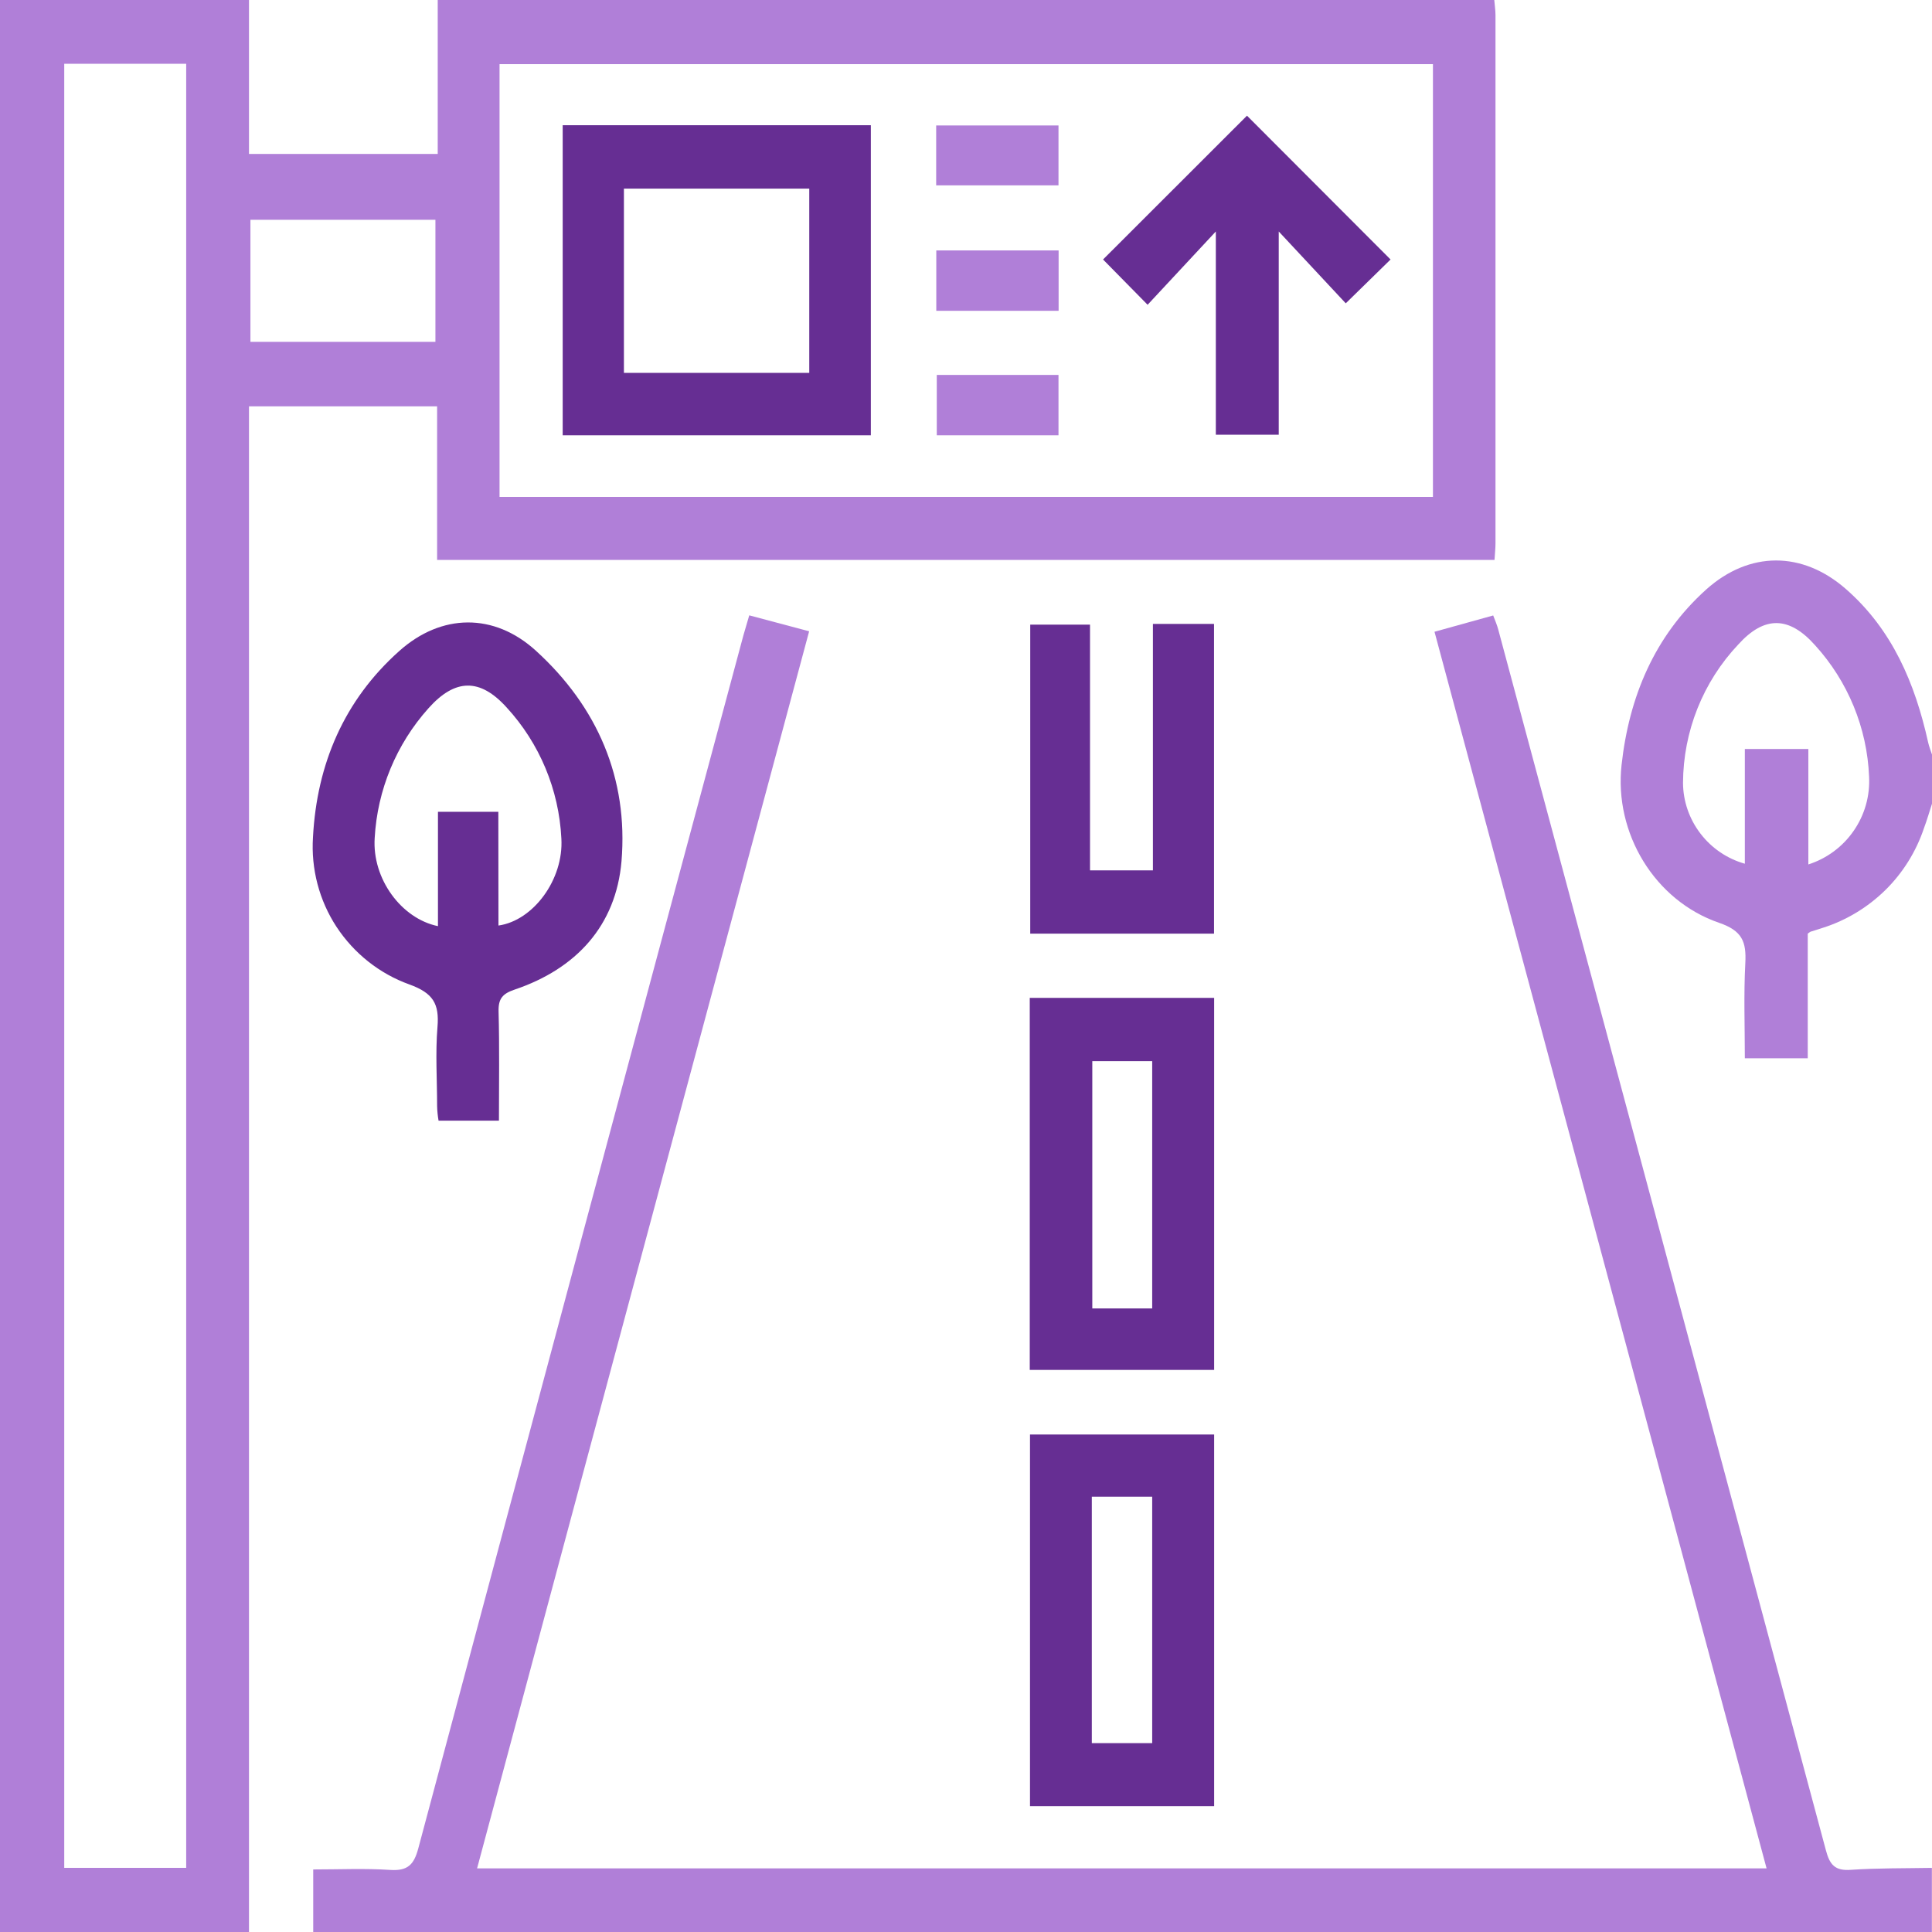 <svg width="16" height="16" viewBox="0 0 16 16" fill="none" xmlns="http://www.w3.org/2000/svg">
<g clip-path="url(#clip0_355_336)">
<path d="M12.375 0C12.378 0.042 12.385 0.083 12.385 0.125C12.385 1.583 12.385 3.041 12.385 4.5C12.385 4.542 12.38 4.583 12.377 4.637H3.62V3.365H2.062V16H0V0H2.062V1.275H3.625V0H12.375ZM11.867 0.531H4.137V4.115H11.867V0.531ZM1.542 0.528H0.532V15.469H1.542V0.528ZM3.606 1.82H2.074V2.831H3.606L3.606 1.82Z" fill="#B07FD8"/>
<path d="M2.594 16V15.482C2.809 15.482 3.022 15.472 3.233 15.486C3.377 15.495 3.428 15.442 3.464 15.308C4.359 11.958 5.257 8.608 6.157 5.26C6.171 5.21 6.186 5.16 6.205 5.096L6.701 5.228C5.784 8.645 4.867 12.052 3.951 15.473H14.63C13.714 12.055 12.797 8.648 11.88 5.232L12.366 5.097C12.382 5.139 12.398 5.176 12.408 5.214C13.313 8.583 14.218 11.953 15.121 15.322C15.153 15.444 15.197 15.495 15.329 15.485C15.552 15.47 15.775 15.473 15.999 15.469V16H2.594Z" fill="#B07FD8"/>
<path d="M16 6.656C15.978 6.724 15.958 6.793 15.933 6.86C15.868 7.053 15.759 7.228 15.614 7.371C15.468 7.514 15.292 7.621 15.098 7.683C15.063 7.695 15.028 7.705 14.994 7.716C14.986 7.721 14.978 7.726 14.971 7.732V8.764H14.45C14.45 8.502 14.44 8.238 14.454 7.975C14.463 7.799 14.429 7.708 14.236 7.642C13.702 7.458 13.367 6.9 13.429 6.336C13.491 5.773 13.7 5.269 14.13 4.882C14.487 4.562 14.927 4.562 15.288 4.879C15.672 5.215 15.86 5.661 15.968 6.148C15.976 6.183 15.989 6.216 16 6.249V6.656ZM14.45 7.153V6.203H14.976V7.159C15.128 7.11 15.26 7.013 15.351 6.881C15.442 6.75 15.487 6.593 15.479 6.433C15.463 6.029 15.304 5.643 15.032 5.344C14.817 5.102 14.612 5.098 14.396 5.337C14.103 5.647 13.94 6.057 13.938 6.484C13.939 6.636 13.99 6.783 14.083 6.904C14.175 7.024 14.304 7.112 14.45 7.153Z" fill="#B07FD8"/>
<path d="M4.132 9.281H3.632C3.625 9.241 3.621 9.201 3.62 9.16C3.62 8.942 3.605 8.722 3.623 8.505C3.639 8.313 3.587 8.224 3.391 8.153C3.143 8.064 2.932 7.896 2.787 7.676C2.643 7.456 2.575 7.195 2.592 6.933C2.624 6.329 2.849 5.799 3.307 5.391C3.655 5.08 4.091 5.073 4.438 5.389C4.948 5.853 5.204 6.447 5.147 7.133C5.101 7.666 4.772 8.023 4.263 8.195C4.162 8.229 4.126 8.27 4.129 8.378C4.137 8.673 4.132 8.968 4.132 9.281ZM4.128 7.665C4.417 7.624 4.669 7.283 4.649 6.944C4.629 6.54 4.469 6.156 4.195 5.858C3.975 5.615 3.769 5.618 3.548 5.866C3.282 6.163 3.125 6.542 3.103 6.94C3.081 7.276 3.322 7.607 3.627 7.67V6.723H4.127L4.128 7.665Z" fill="#662E93"/>
<path d="M10.055 11.345H8.528V8.264H10.055V11.345ZM9.542 10.836V8.788H9.046V10.836H9.542Z" fill="#662E93"/>
<path d="M8.53 11.88H10.055V14.958H8.53V11.88ZM9.042 12.395V14.436H9.542V12.395H9.042Z" fill="#662E93"/>
<path d="M9.548 5.167H10.054V7.732H8.532V5.173H9.027V7.208H9.548V5.167Z" fill="#662E93"/>
<path d="M4.66 1.037H7.212V3.605H4.66V1.037ZM6.702 3.088V1.562H5.167V3.088H6.702Z" fill="#662E93"/>
<path d="M10.327 0.958L11.516 2.149L11.145 2.512L10.59 1.917V3.6H10.069V1.917L9.504 2.524L9.135 2.149L10.327 0.958Z" fill="#662E93"/>
<path d="M7.753 1.535V1.039H8.766V1.535H7.753Z" fill="#B07FD8"/>
<path d="M8.767 2.574H7.754V2.074H8.767V2.574Z" fill="#B07FD8"/>
<path d="M8.766 3.605H7.758V3.105H8.766V3.605Z" fill="#B07FD8"/>
</g>
<defs>
<clipPath id="clip0_355_336">
<rect width="16" height="16" fill="white"/>
</clipPath>
</defs>
</svg>
